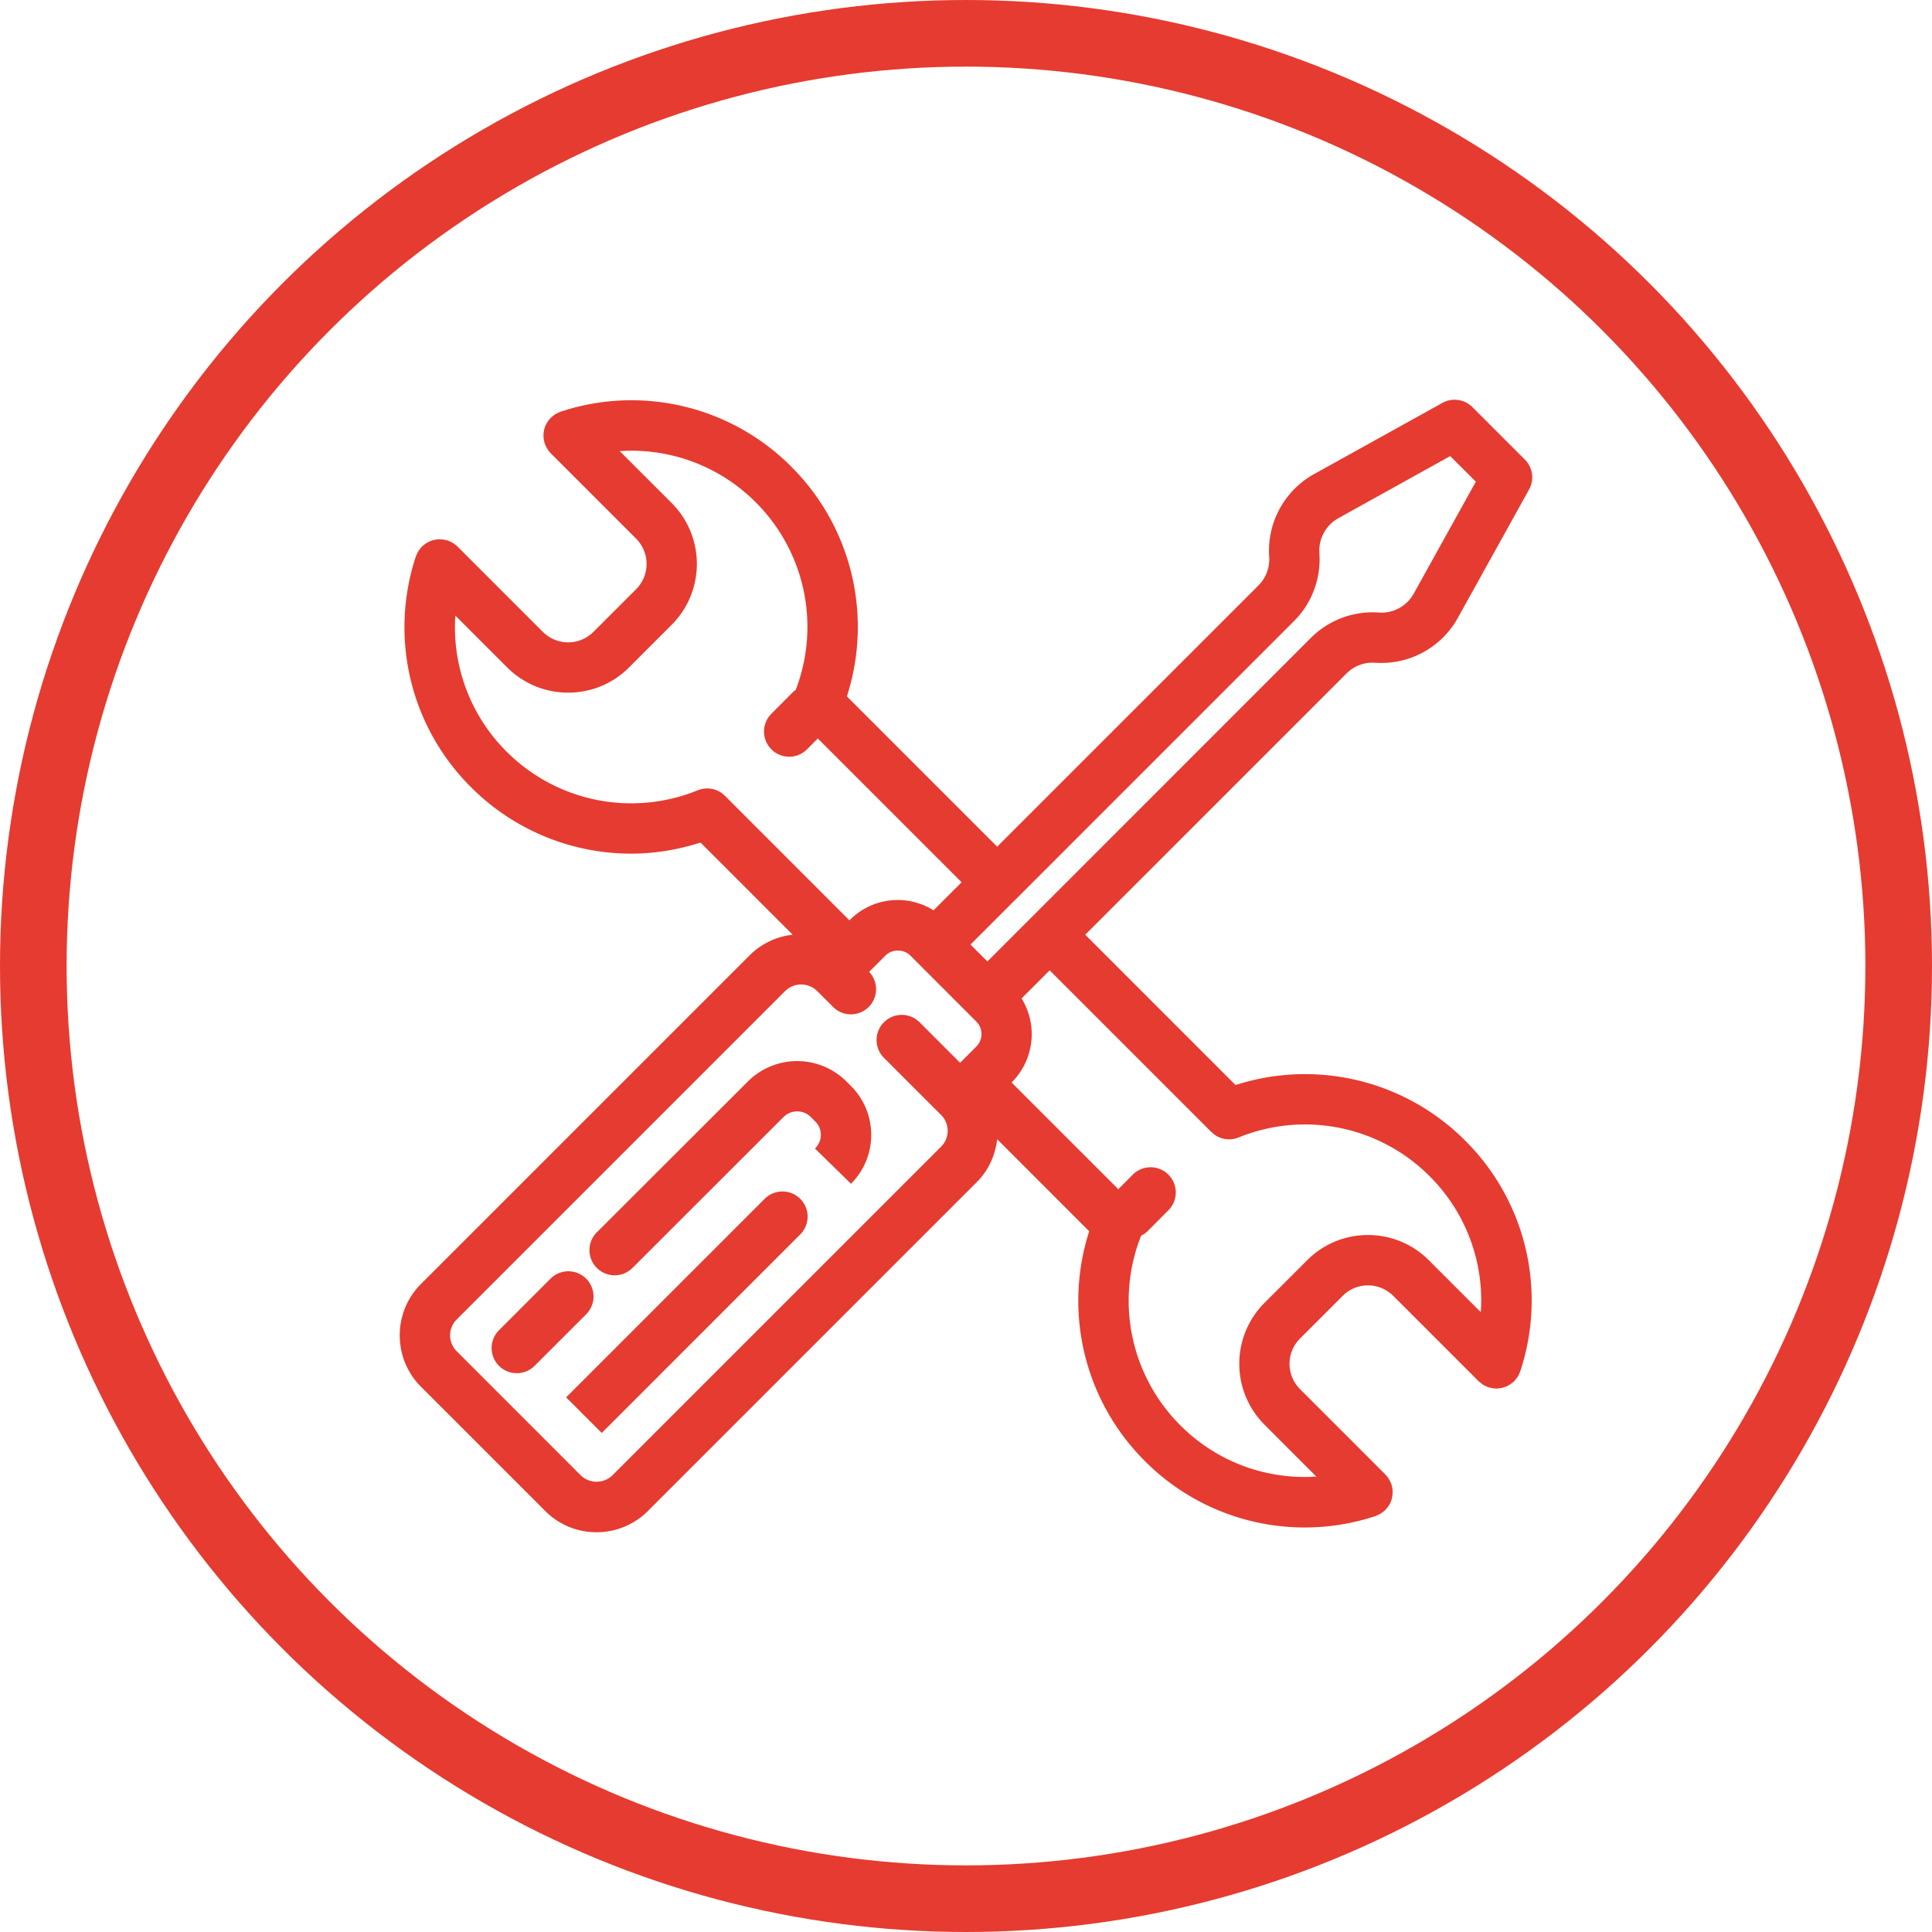 <svg width="58" height="58" fill="none" xmlns="http://www.w3.org/2000/svg"><path d="M12.638 38.546c-.85.85-.85 2.235 0 3.085l3.73 3.73c.41.412.959.638 1.541.638.583 0 1.13-.227 1.543-.639l9.87-9.87c.361-.361.559-.818.614-1.29l2.763 2.764a6.793 6.793 0 001.668 6.895 6.768 6.768 0 006.922 1.656l.023-.01a.743.743 0 00.073-.033c.022-.01.044-.021.065-.034.019-.011.037-.025.055-.039a.747.747 0 00.066-.053c.005-.006.012-.01.018-.015.01-.01.017-.022.026-.032a.71.71 0 00.185-.397.81.81 0 000-.219.82.82 0 00-.018-.078c-.004-.014-.004-.028-.01-.042-.002-.008-.007-.015-.01-.023a.76.76 0 00-.032-.073c-.01-.022-.021-.044-.034-.065a.728.728 0 00-.093-.121l-.015-.018-2.56-2.56a1.074 1.074 0 01-.002-1.518l1.284-1.284c.202-.202.471-.313.757-.313.287 0 .557.112.76.315l2.56 2.56.018.015c.02.02.043.036.066.053.018.014.036.028.056.04.02.013.041.023.063.034a.714.714 0 00.074.033c.008.002.015.007.022.01.008.002.016 0 .024.003.069.02.138.033.209.034h.006a.77.77 0 00.205-.032l.04-.012a.753.753 0 00.182-.091l.028-.023c.026-.02.053-.039.077-.063.02-.02.034-.042.05-.063.01-.012.02-.022.029-.035a.734.734 0 00.097-.187l.007-.014a6.766 6.766 0 00-1.655-6.924 6.79 6.79 0 00-6.893-1.667l-4.512-4.513 7.841-7.841c.229-.228.537-.347.864-.323h.014a2.624 2.624 0 002.464-1.344l2.14-3.857a.755.755 0 00-.126-.9l-.787-.787-.604-.604-.183-.183a.755.755 0 00-.9-.127l-3.858 2.14a2.632 2.632 0 00-1.343 2.477 1.11 1.11 0 01-.323.864l-7.843 7.842-4.512-4.512a6.79 6.79 0 00-1.666-6.893 6.767 6.767 0 00-6.924-1.655c-.008.002-.014.006-.022.01a.703.703 0 00-.074.032.73.73 0 00-.064.034c-.02.012-.037.026-.056.04a.734.734 0 00-.065.053l-.018.015c-.01.01-.017.021-.026.032a.728.728 0 00-.191.545.724.724 0 00.024.15c.004.014.005.028.01.042.002.008.006.014.01.022.009.025.02.05.032.074a.654.654 0 00.072.118.738.738 0 00.056.068l.014.017 2.56 2.56c.418.419.419 1.1.002 1.517l-1.284 1.284a1.074 1.074 0 01-1.518-.002l-2.56-2.56-.018-.015a.703.703 0 00-.066-.054.638.638 0 00-.12-.073.651.651 0 00-.073-.032l-.023-.01-.042-.009a.816.816 0 00-.15-.024.807.807 0 00-.148.006.861.861 0 00-.142.034.766.766 0 00-.188.097.76.76 0 00-.069.056l-.03.024c-.005.005-.008.012-.014.017a.775.775 0 00-.055.067c-.013.019-.027.036-.038.055-.013.02-.023.043-.034.064-.012.025-.024.049-.033.074l-.01.022a6.773 6.773 0 001.656 6.923 6.792 6.792 0 004.809 1.996c.697 0 1.398-.114 2.082-.333l2.767 2.767a2.157 2.157 0 00-1.289.615l-9.87 9.87zm23.725-4.565l.002.002c.014.014.03.024.045.037.022.019.044.04.068.055a.752.752 0 00.724.065 5.283 5.283 0 015.715 1.169 5.261 5.261 0 011.538 4.084l-1.558-1.558a2.57 2.57 0 00-1.828-.759h-.001c-.69 0-1.338.269-1.825.756l-1.285 1.284a2.588 2.588 0 00.003 3.654l1.557 1.558c-1.5.1-2.986-.44-4.083-1.538a5.285 5.285 0 01-1.177-5.695.745.745 0 00.2-.14l.638-.643a.756.756 0 00-1.072-1.065l-.451.454-3.205-3.204.012-.012a2.04 2.04 0 00.288-2.511l.844-.844 4.851 4.851zm2.485-15.337c.536-.537.814-1.28.761-2.038-.03-.43.194-.841.57-1.05l3.358-1.864.769.768-1.864 3.359a1.106 1.106 0 01-1.05.57l-.015-.001a2.617 2.617 0 00-2.024.763l-9.71 9.712-.254-.253-.254-.254 1.335-1.335h.001l8.377-8.377zm-23.64 3.92a5.261 5.261 0 01-1.538-4.084l1.558 1.558a2.578 2.578 0 001.829.756c.661 0 1.322-.251 1.825-.755l1.284-1.284a2.587 2.587 0 00-.002-3.654l-1.559-1.558a5.26 5.26 0 014.084 1.538 5.28 5.28 0 011.199 5.631.76.76 0 00-.1.083l-.64.642a.756.756 0 001.072 1.066l.331-.334 4.317 4.317-.843.843a2.02 2.02 0 00-2.514.291l-.01.01-3.727-3.728a.754.754 0 00-.828-.177 5.288 5.288 0 01-5.739-1.162zm9.317 7.18l.495.495a.755.755 0 001.072-1.063l.49-.49c.2-.2.546-.2.747 0l1.983 1.984a.53.53 0 01-.003.749l-.486.487-1.236-1.236a.756.756 0 00-1.068 1.069l1.735 1.735a.672.672 0 010 .948l-9.87 9.87a.687.687 0 01-.949 0l-3.728-3.73a.672.672 0 010-.947l9.87-9.87a.686.686 0 01.948 0z" fill="#E63B30"/><path d="M15.515 41.224a.752.752 0 00.534-.221l1.556-1.556a.756.756 0 00-1.068-1.07l-1.556 1.557a.755.755 0 00.534 1.29zM22.956 35.99l-5.96 5.96 1.069 1.068 5.959-5.96a.755.755 0 10-1.068-1.068z" fill="#E63B30"/><path d="M18.451 38.286a.755.755 0 00.534-.22l4.538-4.533a.58.58 0 01.82.002l.136.137c.22.22.22.577-.012.808l1.08 1.057c.81-.809.81-2.125 0-2.934l-.137-.137a2.093 2.093 0 00-2.954-.003l-4.539 4.533a.756.756 0 00.534 1.29z" fill="#E63B30"/><circle cx="29" cy="29" r="28" stroke="#E63B30" stroke-width="2"/></svg>